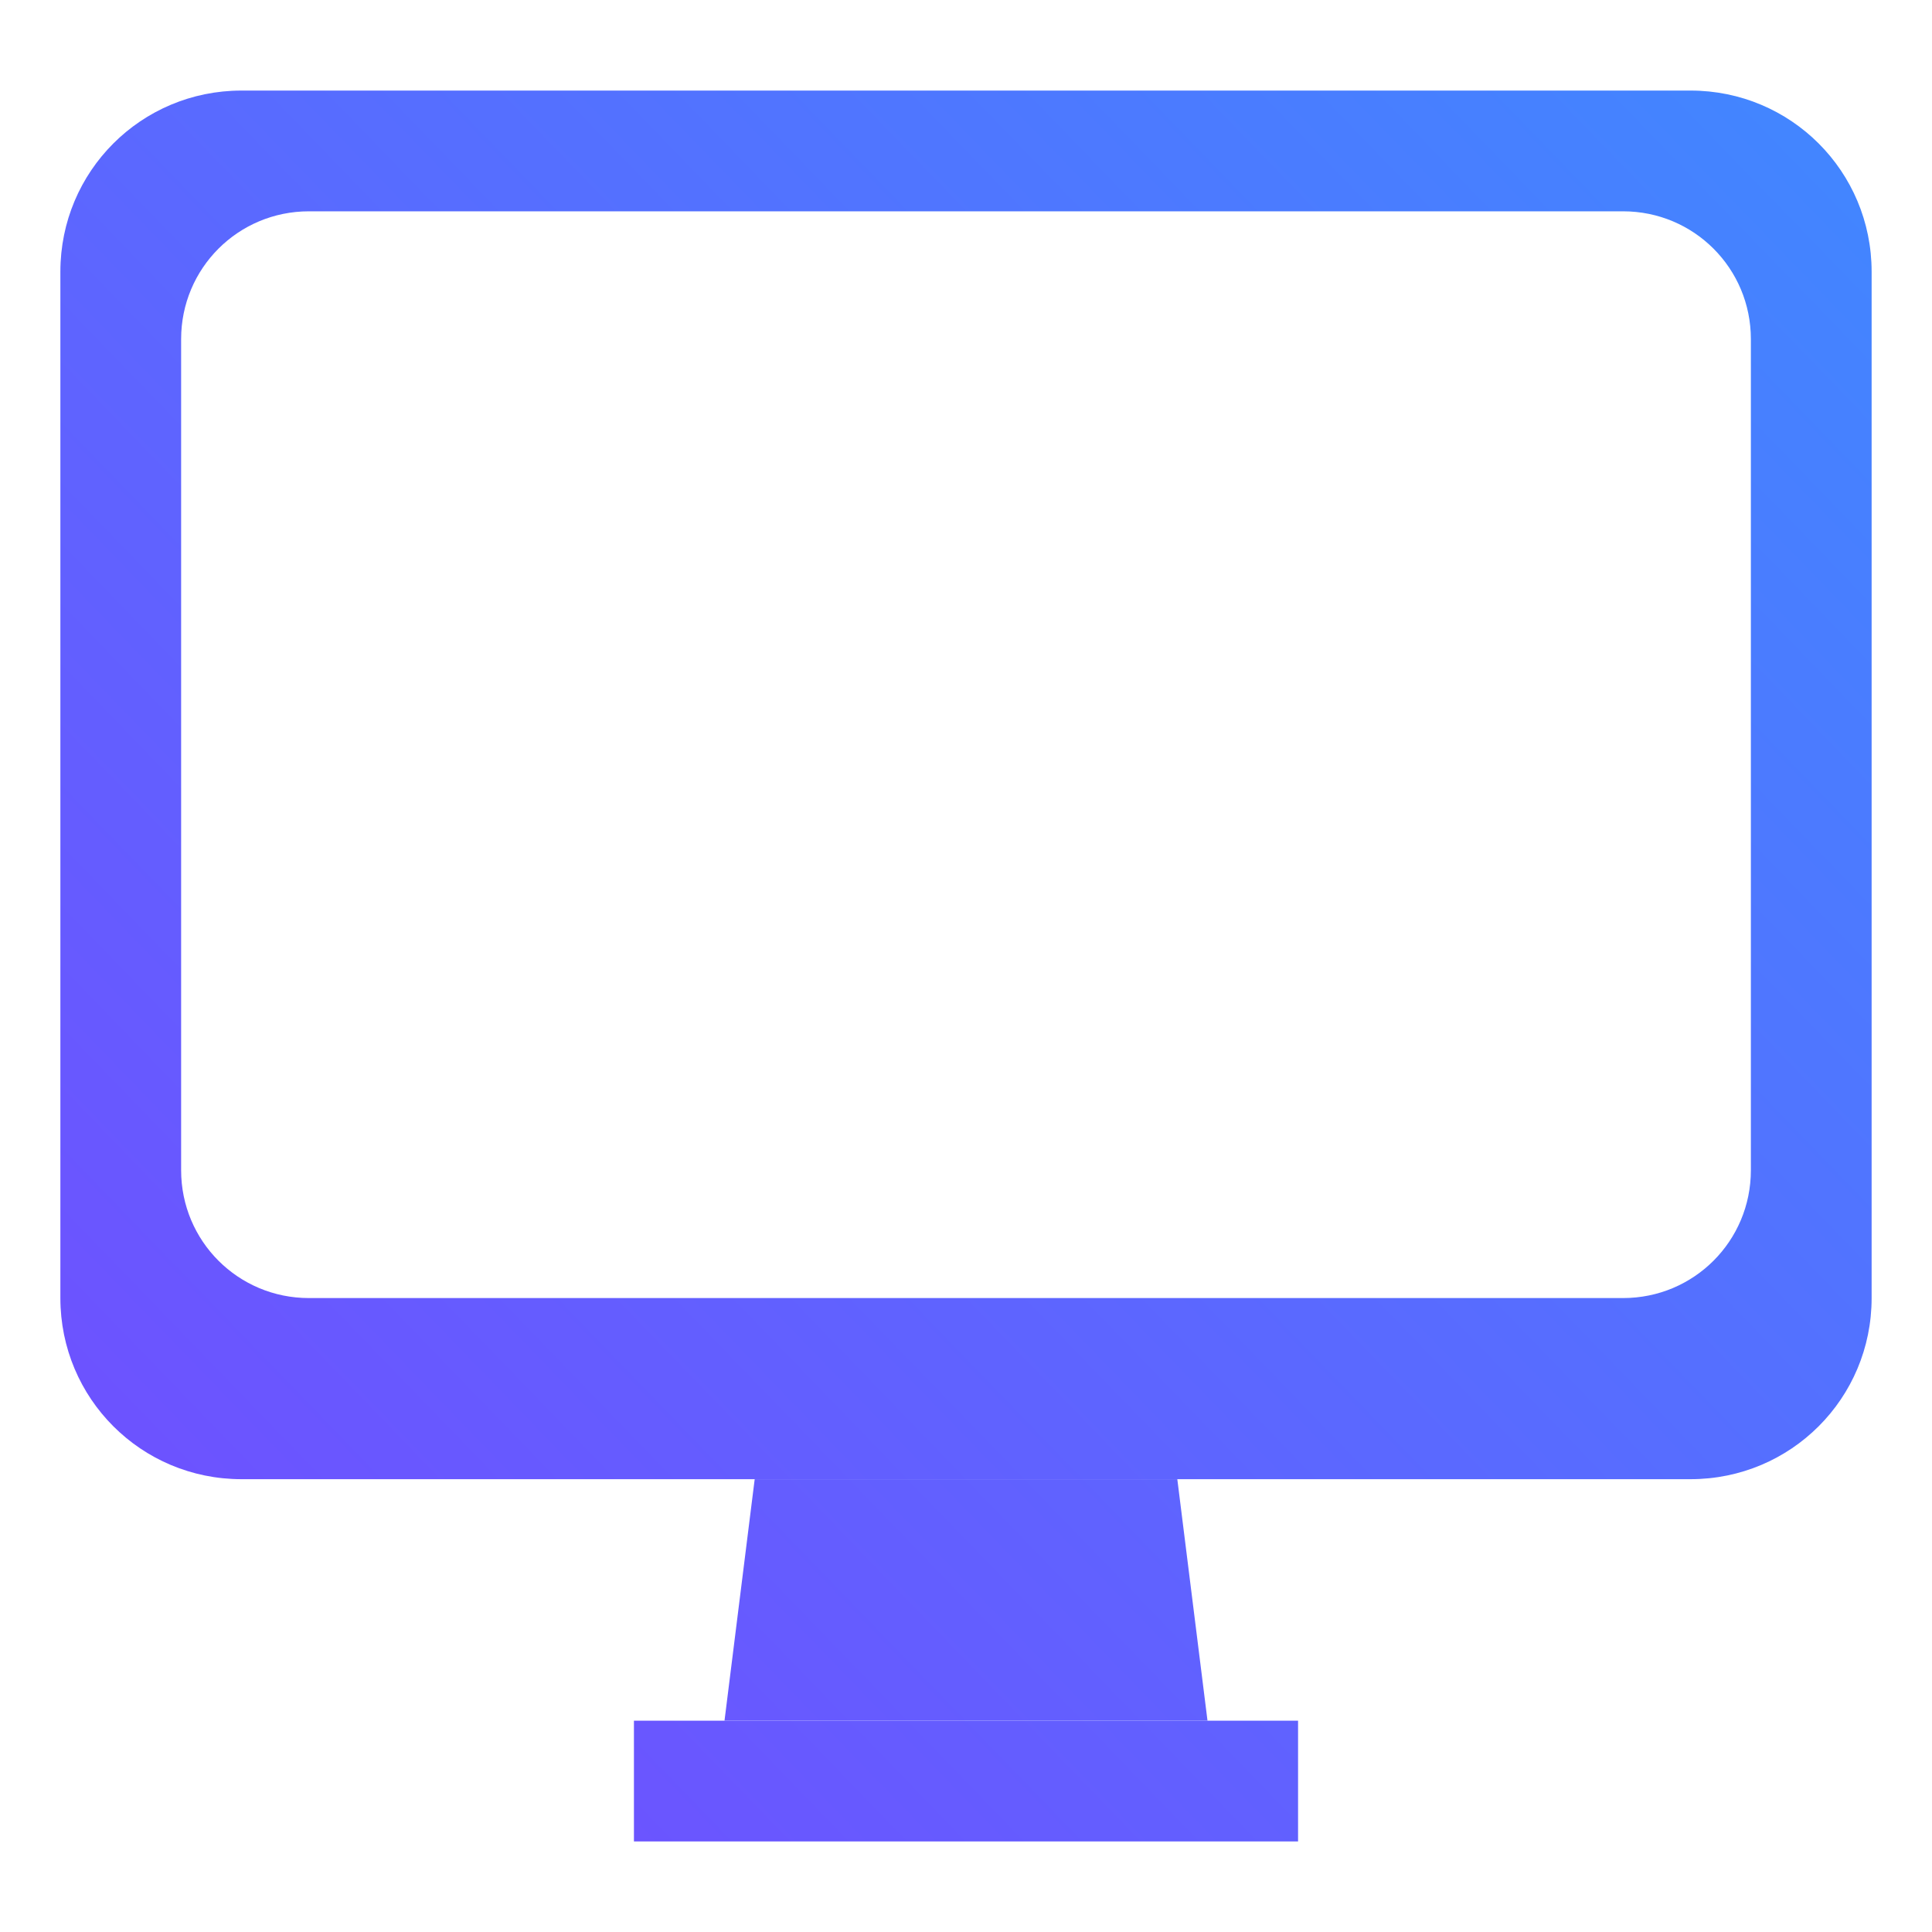 <?xml version="1.0" encoding="UTF-8" standalone="no"?>
<svg
   xmlns:dc="http://purl.org/dc/elements/1.1/"
   xmlns:cc="http://creativecommons.org/ns#"
   xmlns:rdf="http://www.w3.org/1999/02/22-rdf-syntax-ns#"
   xmlns:svg="http://www.w3.org/2000/svg"
   xmlns="http://www.w3.org/2000/svg"
   xmlns:xlink="http://www.w3.org/1999/xlink"
   xmlns:sodipodi="http://sodipodi.sourceforge.net/DTD/sodipodi-0.dtd"
   xmlns:inkscape="http://www.inkscape.org/namespaces/inkscape"
   width="32"
   height="32"
   version="1.1"
   id="svg60"
   sodipodi:docname="computer.svg"
   inkscape:version="0.92.4 5da689c313, 2019-01-14">
  <sodipodi:namedview
     pagecolor="#c8c8c8"
     bordercolor="#666666"
     borderopacity="1"
     objecttolerance="10"
     gridtolerance="10"
     guidetolerance="10"
     inkscape:pageopacity="0"
     inkscape:pageshadow="2"
     inkscape:window-width="1920"
     inkscape:window-height="1019"
     id="namedview62"
     showgrid="true"
     inkscape:snap-bbox="true"
     inkscape:bbox-nodes="true"
     inkscape:snap-bbox-edge-midpoints="true"
     inkscape:snap-nodes="true"
     inkscape:object-paths="true"
     inkscape:zoom="3.7926638"
     inkscape:cx="19.752176"
     inkscape:cy="-21.32879"
     inkscape:window-x="0"
     inkscape:window-y="36"
     inkscape:window-maximized="1"
     inkscape:current-layer="svg60"
     inkscape:snap-intersection-paths="true"
     inkscape:snap-bbox-midpoints="true"
     inkscape:snap-smooth-nodes="true"
     inkscape:snap-midpoints="true">
    <inkscape:grid
       type="xygrid"
       id="grid879" />
  </sodipodi:namedview>
  <defs
     id="defs6">
    <linearGradient
       inkscape:collect="always"
       id="linearGradient1034">
      <stop
         style="stop-color:#734bff;stop-opacity:1"
         offset="0"
         id="stop1030" />
      <stop
         style="stop-color:#4187ff;stop-opacity:1"
         offset="1"
         id="stop1032" />
    </linearGradient>
    <linearGradient
       inkscape:collect="always"
       id="linearGradient871">
      <stop
         style="stop-color:#734bff;stop-opacity:1"
         offset="0"
         id="stop867" />
      <stop
         style="stop-color:#4187ff;stop-opacity:1"
         offset="1"
         id="stop869" />
    </linearGradient>
    <style
       id="current-color-scheme"
       type="text/css">.ColorScheme-Text { color:#dedede; } .ColorScheme-Highlight { color:#5294e2; } .ColorScheme-ButtonBackground { color:#dedede; }</style>
    <filter
       id="a"
       x="-0.036"
       y="-0.036"
       width="1.072"
       height="1.072"
       style="color-interpolation-filters:sRGB">
      <feGaussianBlur
         stdDeviation="0.435"
         id="feGaussianBlur3" />
    </filter>
    <style
       id="style883"
       type="text/css" />
    <linearGradient
       inkscape:collect="always"
       xlink:href="#linearGradient871"
       id="linearGradient873"
       x1="-35"
       y1="33"
       x2="-5"
       y2="4"
       gradientUnits="userSpaceOnUse" />
    <linearGradient
       inkscape:collect="always"
       xlink:href="#linearGradient871"
       id="linearGradient875"
       gradientUnits="userSpaceOnUse"
       x1="-35"
       y1="33"
       x2="-5"
       y2="4"
       gradientTransform="translate(36,-2.5)" />
    <linearGradient
       inkscape:collect="always"
       xlink:href="#linearGradient871"
       id="linearGradient877"
       gradientUnits="userSpaceOnUse"
       x1="-35"
       y1="33"
       x2="-5"
       y2="4" />
    <linearGradient
       inkscape:collect="always"
       xlink:href="#linearGradient871"
       id="linearGradient879"
       gradientUnits="userSpaceOnUse"
       x1="-35"
       y1="33"
       x2="-5"
       y2="4" />
    <linearGradient
       inkscape:collect="always"
       xlink:href="#linearGradient871"
       id="linearGradient943"
       gradientUnits="userSpaceOnUse"
       x1="-35"
       y1="33"
       x2="-5"
       y2="4"
       gradientTransform="matrix(0.667,0,0,0.655,27.333,35.879)" />
    <linearGradient
       inkscape:collect="always"
       xlink:href="#linearGradient871"
       id="linearGradient945"
       gradientUnits="userSpaceOnUse"
       x1="-35"
       y1="33"
       x2="-5"
       y2="4" />
    <linearGradient
       inkscape:collect="always"
       xlink:href="#linearGradient871"
       id="linearGradient947"
       gradientUnits="userSpaceOnUse"
       x1="-35"
       y1="33"
       x2="-5"
       y2="4" />
    <linearGradient
       inkscape:collect="always"
       xlink:href="#linearGradient871"
       id="linearGradient949"
       gradientUnits="userSpaceOnUse"
       x1="-35"
       y1="33"
       x2="-5"
       y2="4" />
    <linearGradient
       inkscape:collect="always"
       xlink:href="#linearGradient871"
       id="linearGradient967"
       gradientUnits="userSpaceOnUse"
       x1="-35"
       y1="33"
       x2="-5"
       y2="4"
       gradientTransform="matrix(0.533,0,0,0.517,23.917,63.681)" />
    <linearGradient
       inkscape:collect="always"
       xlink:href="#linearGradient871"
       id="linearGradient969"
       gradientUnits="userSpaceOnUse"
       x1="-35"
       y1="33"
       x2="-5"
       y2="4" />
    <linearGradient
       inkscape:collect="always"
       xlink:href="#linearGradient871"
       id="linearGradient971"
       gradientUnits="userSpaceOnUse"
       x1="-35"
       y1="33"
       x2="-5"
       y2="4" />
    <linearGradient
       inkscape:collect="always"
       xlink:href="#linearGradient871"
       id="linearGradient973"
       gradientUnits="userSpaceOnUse"
       x1="-35"
       y1="33"
       x2="-5"
       y2="4" />
    <style
       id="style1016"
       type="text/css" />
    <linearGradient
       inkscape:collect="always"
       xlink:href="#linearGradient1034"
       id="linearGradient1036"
       x1="79"
       y1="27.302"
       x2="109"
       y2="5.302"
       gradientUnits="userSpaceOnUse"
       gradientTransform="translate(-32.614,-0.285)" />
    <linearGradient
       inkscape:collect="always"
       xlink:href="#linearGradient1034"
       id="linearGradient1050"
       gradientUnits="userSpaceOnUse"
       gradientTransform="matrix(0.667,0,0,0.682,2.333,36.885)"
       x1="79"
       y1="27.302"
       x2="109"
       y2="5.302" />
    <linearGradient
       inkscape:collect="always"
       xlink:href="#linearGradient1034"
       id="linearGradient1056"
       gradientUnits="userSpaceOnUse"
       gradientTransform="matrix(0.533,0,0,0.545,12.106,64.108)"
       x1="79"
       y1="27.302"
       x2="109"
       y2="5.302" />
  </defs>
  <g
     id="computer">
    <rect
       x="0"
       y="0.017"
       width="32"
       height="32"
       rx="0"
       ry="0"
       style="opacity:0;stroke-width:2;paint-order:fill markers stroke"
       id="rect38" />
    <g
       transform="translate(36,-2.5)"
       style="fill:url(#linearGradient873);fill-opacity:1"
       id="g865">
      <path
         style="opacity:1;fill:url(#linearGradient875);fill-opacity:1;fill-rule:evenodd;stroke:none;stroke-width:0.303;stroke-linecap:round;stroke-linejoin:miter;stroke-miterlimit:4;stroke-dasharray:none;stroke-dashoffset:3;stroke-opacity:1;paint-order:stroke fill markers"
         d="M 4 1.5 C 2.338 1.5 1 2.838 1 4.5 L 1 21.5 C 1 23.162 2.338 24.5 4 24.5 L 28 24.5 C 29.662 24.5 31 23.162 31 21.5 L 31 4.5 C 31 2.838 29.662 1.5 28 1.5 L 4 1.5 z M 5.117 3.5 L 26.883 3.5 C 28.056 3.5 29 4.444 29 5.617 L 29 19.383 C 29 20.556 28.056 21.5 26.883 21.5 L 5.117 21.5 C 3.944 21.5 3 20.556 3 19.383 L 3 5.617 C 3 4.444 3.944 3.5 5.117 3.5 z "
         transform="translate(-36,2.5)"
         id="rect849" />
      <rect
         style="opacity:1;fill:url(#linearGradient877);fill-opacity:1;fill-rule:evenodd;stroke:none;stroke-width:0.332;stroke-linecap:round;stroke-linejoin:miter;stroke-miterlimit:4;stroke-dasharray:none;stroke-dashoffset:3;stroke-opacity:1;paint-order:stroke fill markers"
         id="rect851"
         width="11"
         height="2"
         x="-25.5"
         y="31"
         ry="0" />
      <path
         style="opacity:1;fill:url(#linearGradient879);fill-opacity:1;fill-rule:evenodd;stroke:none;stroke-width:0.374;stroke-linecap:round;stroke-linejoin:miter;stroke-miterlimit:4;stroke-dasharray:none;stroke-dashoffset:3;stroke-opacity:1;paint-order:stroke fill markers"
         d="m -23.5,27 h 7 l 0.5,4 h -8 z"
         id="rect853"
         inkscape:connector-curvature="0"
         sodipodi:nodetypes="ccccc" />
    </g>
  </g>
  <g
     id="22-22-computer">
    <rect
       style="color:#bebebe;opacity:0;stroke-width:2"
       y="37"
       id="rect23"
       transform="scale(-1,1)"
       x="-25"
       width="22"
       height="22" />
    <g
       id="g939"
       style="fill:url(#linearGradient949);fill-opacity:1"
       transform="matrix(0.667,0,0,0.655,27.333,35.879)">
      <path
         style="opacity:1;fill:url(#linearGradient943);fill-opacity:1;fill-rule:evenodd;stroke:none;stroke-width:0.2;stroke-linecap:round;stroke-linejoin:miter;stroke-miterlimit:4;stroke-dasharray:none;stroke-dashoffset:3;stroke-opacity:1;paint-order:stroke fill markers"
         d="M 6 38.5 C 4.892 38.5 4 39.376 4 40.465 L 4 51.604 C 4 52.692 4.892 53.568 6 53.568 L 22 53.568 C 23.108 53.568 24 52.692 24 51.604 L 24 40.465 C 24 39.376 23.108 38.5 22 38.5 L 6 38.5 z M 6.744 39.811 L 21.256 39.811 C 22.038 39.811 22.666 40.429 22.666 41.197 L 22.666 50.217 C 22.666 50.985 22.038 51.604 21.256 51.604 L 6.744 51.604 C 5.962 51.604 5.334 50.985 5.334 50.217 L 5.334 41.197 C 5.334 40.429 5.962 39.811 6.744 39.811 z "
         transform="matrix(1.5,0,0,1.526,-41,-54.763)"
         id="rect931" />
      <rect
         ry="0"
         y="31"
         x="-25.5"
         height="2"
         width="11"
         id="rect933"
         style="opacity:1;fill:url(#linearGradient945);fill-opacity:1;fill-rule:evenodd;stroke:none;stroke-width:0.332;stroke-linecap:round;stroke-linejoin:miter;stroke-miterlimit:4;stroke-dasharray:none;stroke-dashoffset:3;stroke-opacity:1;paint-order:stroke fill markers" />
      <path
         sodipodi:nodetypes="ccccc"
         inkscape:connector-curvature="0"
         id="path935"
         d="m -23.5,27 h 7 l 0.5,4 h -8 z"
         style="opacity:1;fill:url(#linearGradient947);fill-opacity:1;fill-rule:evenodd;stroke:none;stroke-width:0.374;stroke-linecap:round;stroke-linejoin:miter;stroke-miterlimit:4;stroke-dasharray:none;stroke-dashoffset:3;stroke-opacity:1;paint-order:stroke fill markers" />
    </g>
  </g>
  <g
     id="16-16-computer">
    <rect
       style="color:#bebebe;fill:none"
       id="rect16"
       transform="scale(-1,1)"
       x="-21.25"
       y="65.25"
       width="16"
       height="16" />
    <rect
       style="color:#bebebe;opacity:0;stroke-width:3"
       id="rect18"
       transform="scale(-1,1)"
       x="-21.25"
       y="65.25"
       width="16"
       height="16" />
    <g
       transform="matrix(0.533,0,0,0.517,23.917,63.681)"
       style="fill:url(#linearGradient973);fill-opacity:1"
       id="g965">
      <path
         style="opacity:1;fill:url(#linearGradient967);fill-opacity:1;fill-rule:evenodd;stroke:none;stroke-width:0.159;stroke-linecap:round;stroke-linejoin:miter;stroke-miterlimit:4;stroke-dasharray:none;stroke-dashoffset:3;stroke-opacity:1;paint-order:stroke fill markers"
         d="M 6.85 65.75 C 5.963 65.75 5.25 66.441 5.25 67.301 L 5.25 76.096 C 5.25 76.955 5.963 77.646 6.85 77.646 L 19.65 77.646 C 20.537 77.646 21.25 76.955 21.25 76.096 L 21.25 67.301 C 21.25 66.441 20.537 65.75 19.65 65.75 L 6.85 65.75 z M 7.445 66.785 L 19.055 66.785 C 19.68 66.785 20.184 67.272 20.184 67.879 L 20.184 75 C 20.184 75.607 19.68 76.096 19.055 76.096 L 7.445 76.096 C 6.82 76.096 6.316 75.607 6.316 75 L 6.316 67.879 C 6.316 67.272 6.82 66.785 7.445 66.785 z "
         transform="matrix(1.875,0,0,1.933,-44.844,-123.117)"
         id="rect957" />
      <rect
         style="opacity:1;fill:url(#linearGradient969);fill-opacity:1;fill-rule:evenodd;stroke:none;stroke-width:0.332;stroke-linecap:round;stroke-linejoin:miter;stroke-miterlimit:4;stroke-dasharray:none;stroke-dashoffset:3;stroke-opacity:1;paint-order:stroke fill markers"
         id="rect959"
         width="11"
         height="2"
         x="-25.5"
         y="31"
         ry="0" />
      <path
         style="opacity:1;fill:url(#linearGradient971);fill-opacity:1;fill-rule:evenodd;stroke:none;stroke-width:0.374;stroke-linecap:round;stroke-linejoin:miter;stroke-miterlimit:4;stroke-dasharray:none;stroke-dashoffset:3;stroke-opacity:1;paint-order:stroke fill markers"
         d="m -23.5,27 h 7 l 0.5,4 h -8 z"
         id="path961"
         inkscape:connector-curvature="0"
         sodipodi:nodetypes="ccccc" />
    </g>
  </g>
  <g
     id="computer-laptop">
    <rect
       id="rect928"
       style="opacity:0;stroke-width:2;paint-order:fill markers stroke"
       ry="0"
       rx="0"
       height="32"
       width="32"
       y="0.017"
       x="45.386" />
    <path
       style="fill:url(#linearGradient1036);fill-opacity:1;stroke-width:0.029"
       inkscape:connector-curvature="0"
       d="M 74.015,21.463 H 48.757 l -1.872,3.581 h 29.004 z m -15.789,2.721 0.777,-1.45 h 4.844 l 0.699,1.45 z m 15.353,-3.548 c 0,-0.021 -0.005,-0.044 -0.007,-0.066 0.002,-0.023 0.007,-0.044 0.007,-0.066 V 5.699 c 0,-0.377 -0.309,-0.682 -0.691,-0.682 H 49.884 c -0.38,0 -0.691,0.305 -0.691,0.682 V 20.504 c 0,0.021 0.005,0.043 0.007,0.066 -0.002,0.021 -0.007,0.044 -0.007,0.066 l -0.005,0.01 h 24.399 z m -1.731,-1.149 H 50.923 V 6.715 H 71.848 V 19.486 Z m 4.467,6.373 H 46.456 l -0.071,0.137 c 0,0.376 0.312,1.021 0.691,1.021 h 28.617 c 0.385,0 0.691,-0.645 0.691,-1.021 z"
       p-id="85457"
       id="path1020" />
  </g>
  <g
     id="22-22-computer-laptop">
    <rect
       style="color:#bebebe;opacity:0;stroke-width:2"
       y="37"
       id="rect893"
       transform="scale(-1,1)"
       x="-76"
       width="22"
       height="22" />
    <path
       id="path1046"
       p-id="85457"
       d="M 73.419,51.713 H 56.58 l -1.248,2.441 h 19.336 z m -10.526,1.855 0.518,-0.989 h 3.229 l 0.466,0.989 z m 10.235,-2.419 c 0,-0.015 -0.003,-0.03 -0.005,-0.045 10e-4,-0.015 0.005,-0.03 0.005,-0.045 V 40.965 c 0,-0.257 -0.206,-0.465 -0.461,-0.465 H 57.332 c -0.253,0 -0.461,0.208 -0.461,0.465 v 10.095 c 0,0.015 0.003,0.029 0.005,0.045 -0.001,0.015 -0.005,0.03 -0.005,0.045 l -0.003,0.006 h 16.266 z m -1.154,-0.784 h -13.95 v -8.708 h 13.95 v 8.708 z m 2.978,4.345 H 55.047 l -0.047,0.093 c 0,0.256 0.208,0.696 0.461,0.696 h 19.078 c 0.256,0 0.461,-0.44 0.461,-0.696 z"
       inkscape:connector-curvature="0"
       style="fill:url(#linearGradient1050);fill-opacity:1;stroke-width:0.02" />
  </g>
  <g
     id="16-16-computer-laptop">
    <rect
       style="color:#bebebe;fill:none"
       id="rect922"
       transform="scale(-1,1)"
       x="-70.239"
       y="65"
       width="16"
       height="16" />
    <rect
       style="color:#bebebe;opacity:0;stroke-width:3"
       id="rect924"
       transform="scale(-1,1)"
       x="-70.239"
       y="65"
       width="16"
       height="16" />
    <path
       style="fill:url(#linearGradient1056);fill-opacity:1;stroke-width:0.016"
       inkscape:connector-curvature="0"
       d="M 68.975,75.971 H 55.504 l -0.998,1.953 h 15.469 z m -8.421,1.484 0.414,-0.791 h 2.584 l 0.373,0.791 z m 8.188,-1.935 c 0,-0.012 -0.003,-0.024 -0.004,-0.036 0.001,-0.012 0.004,-0.024 0.004,-0.036 V 67.372 C 68.742,67.167 68.577,67 68.373,67 H 56.105 c -0.203,0 -0.369,0.166 -0.369,0.372 v 8.076 c 0,0.012 0.003,0.023 0.004,0.036 -0.001,0.012 -0.004,0.024 -0.004,0.036 l -0.003,0.005 H 68.746 Z M 67.819,74.892 H 56.659 v -6.966 h 11.16 v 6.966 z m 2.382,3.476 H 54.277 l -0.038,0.075 C 54.239,78.648 54.405,79 54.608,79 h 15.263 c 0.205,0 0.369,-0.352 0.369,-0.557 z"
       p-id="85457"
       id="path1054" />
  </g>
</svg>
